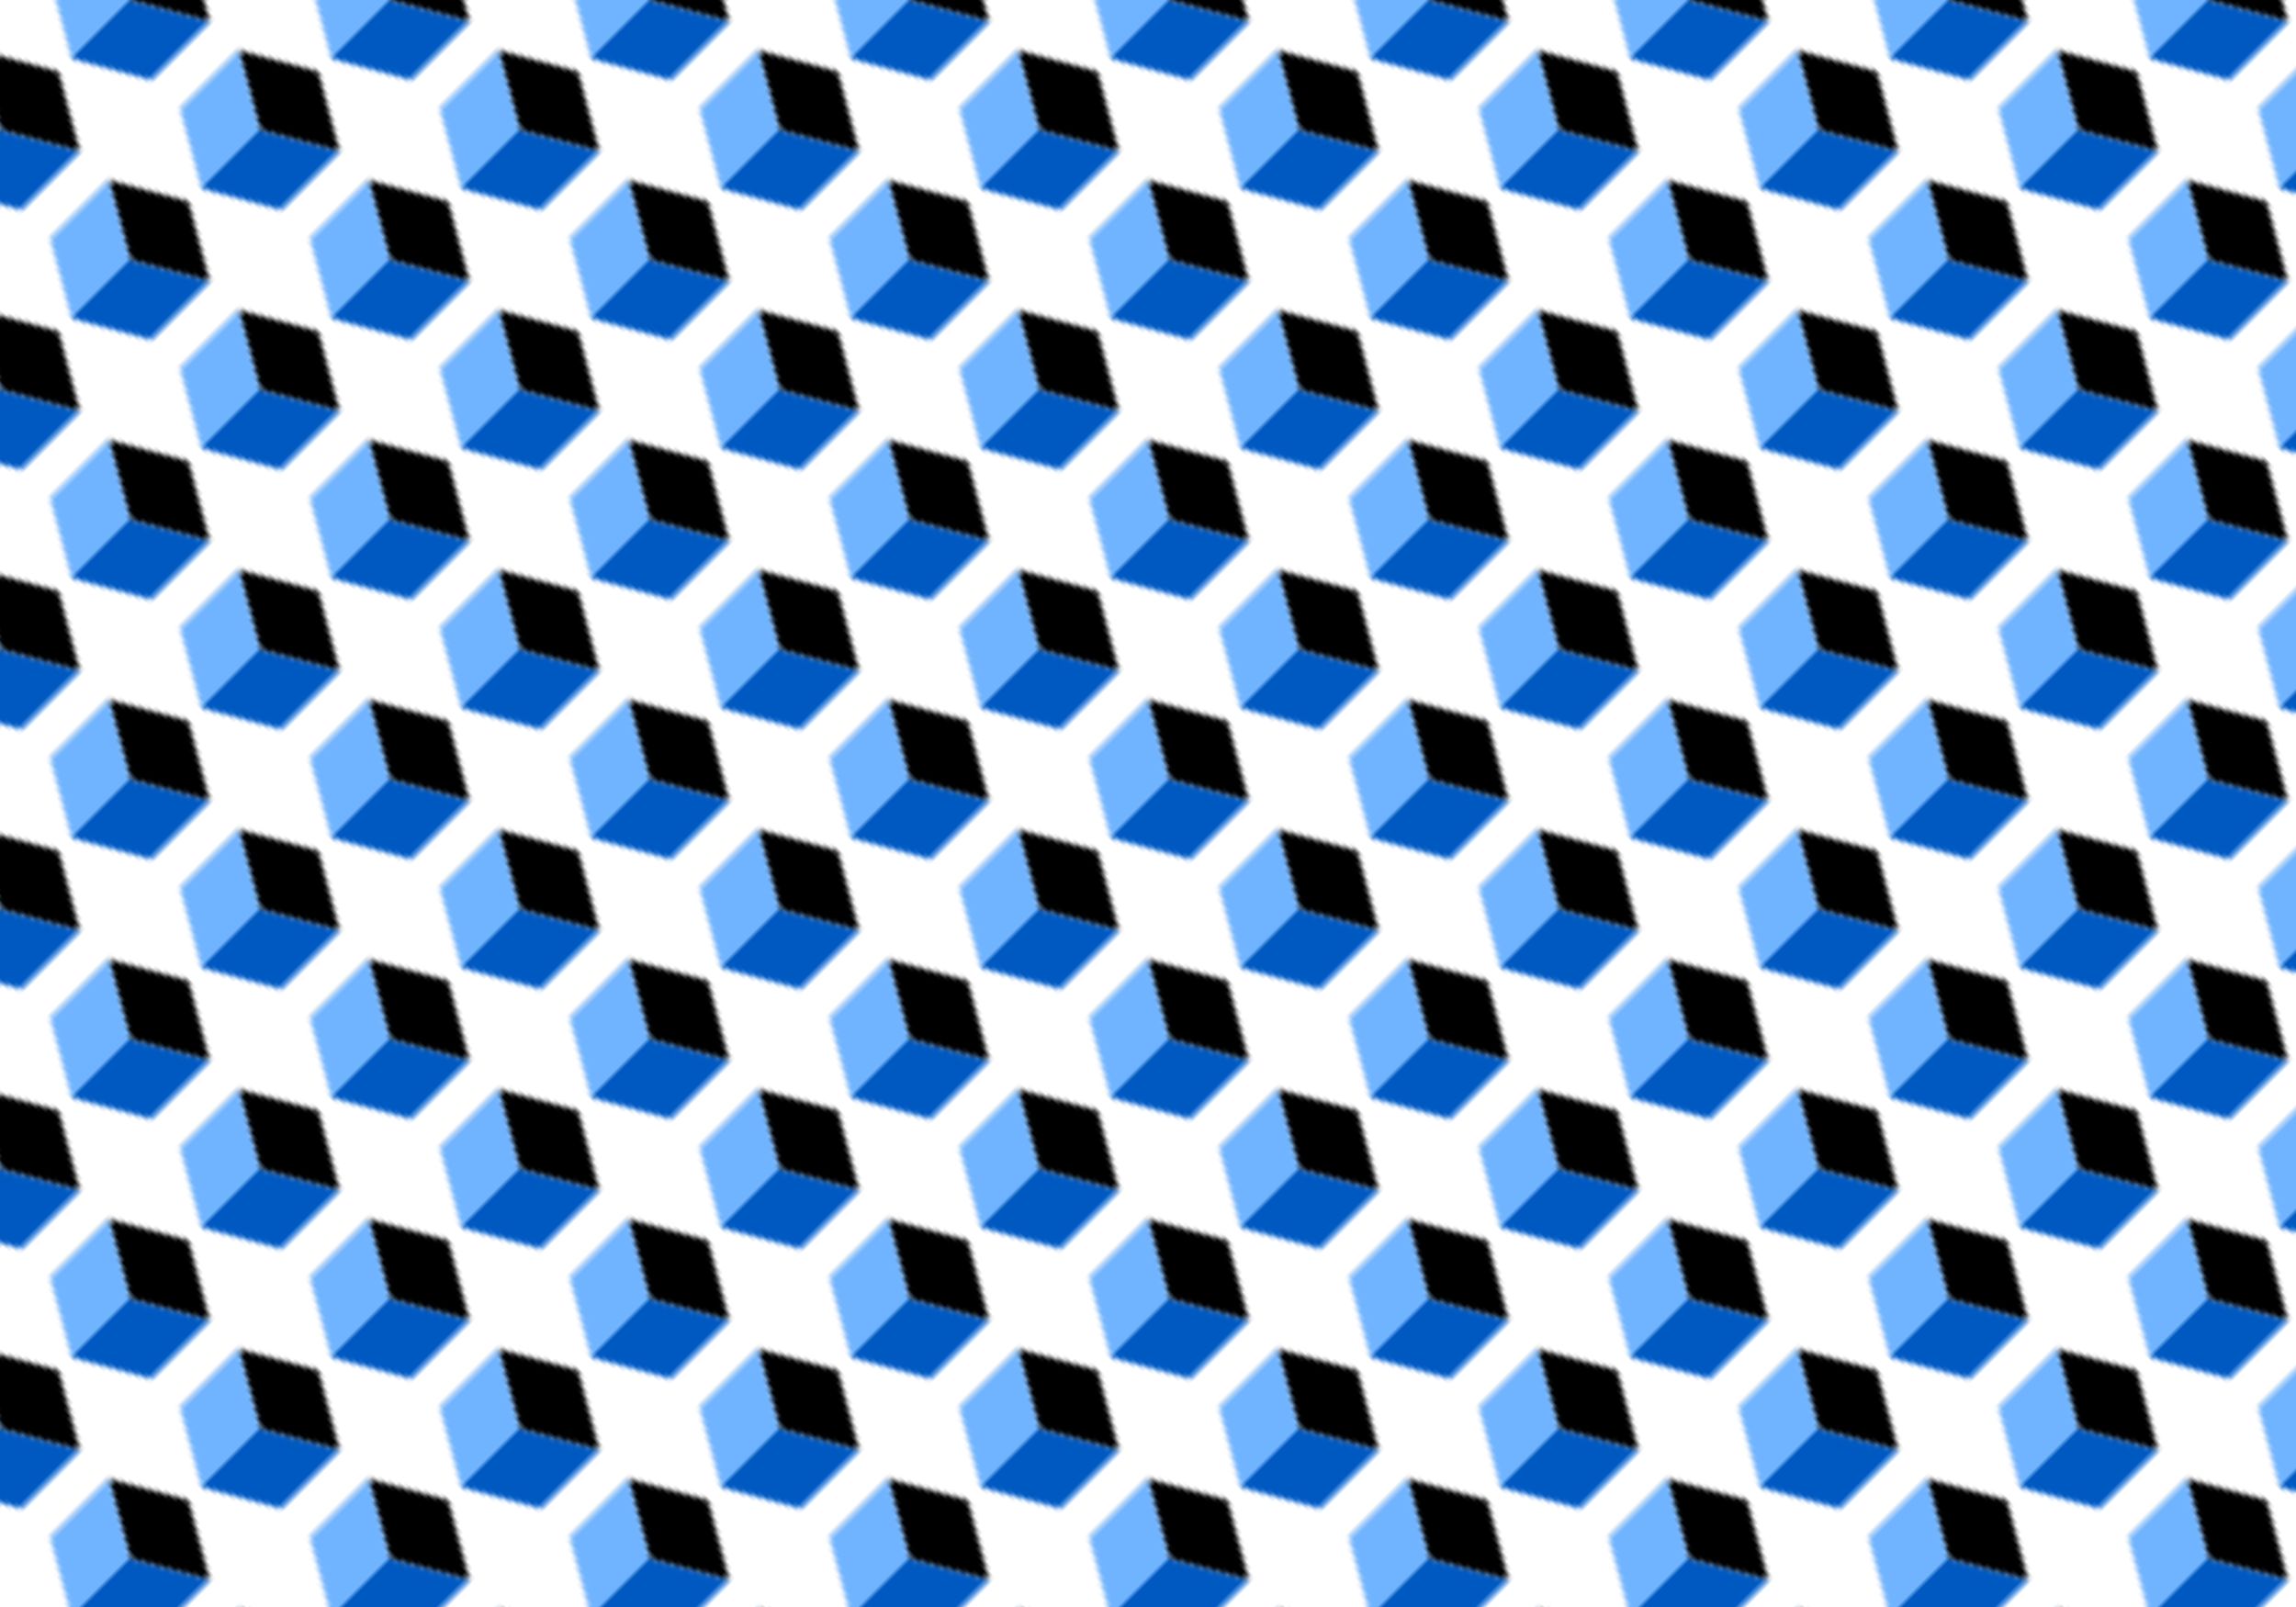 <svg xmlns="http://www.w3.org/2000/svg" version="1.1" xmlns:xlink="http://www.w3.org/1999/xlink" xmlns:svgjs="http://svgjs.dev/svgjs" viewBox="0 0 500 350" width="500" height="350"><defs><pattern id="mmmotif-pattern" width="40" height="40" patternUnits="userSpaceOnUse" patternTransform="translate(0 0) scale(1) rotate(45) skewX(0) skewY(0)">
    <rect width="18" height="18" transform="matrix(0.866 0.5 -0.866 0.5 20 2)" fill="hsl(212, 91%, 55%)"></rect>
    <rect width="18" height="18" transform="matrix(0.866 0.5 -2.20305e-08 1 4.412 11)" fill="#70b4ff"></rect>
    <rect width="18" height="18" transform="matrix(0.866 -0.5 2.20305e-08 1 20 20)" fill="#0059c1"></rect>
</pattern></defs><rect width="800" height="800" fill="url(#mmmotif-pattern)"></rect></svg>